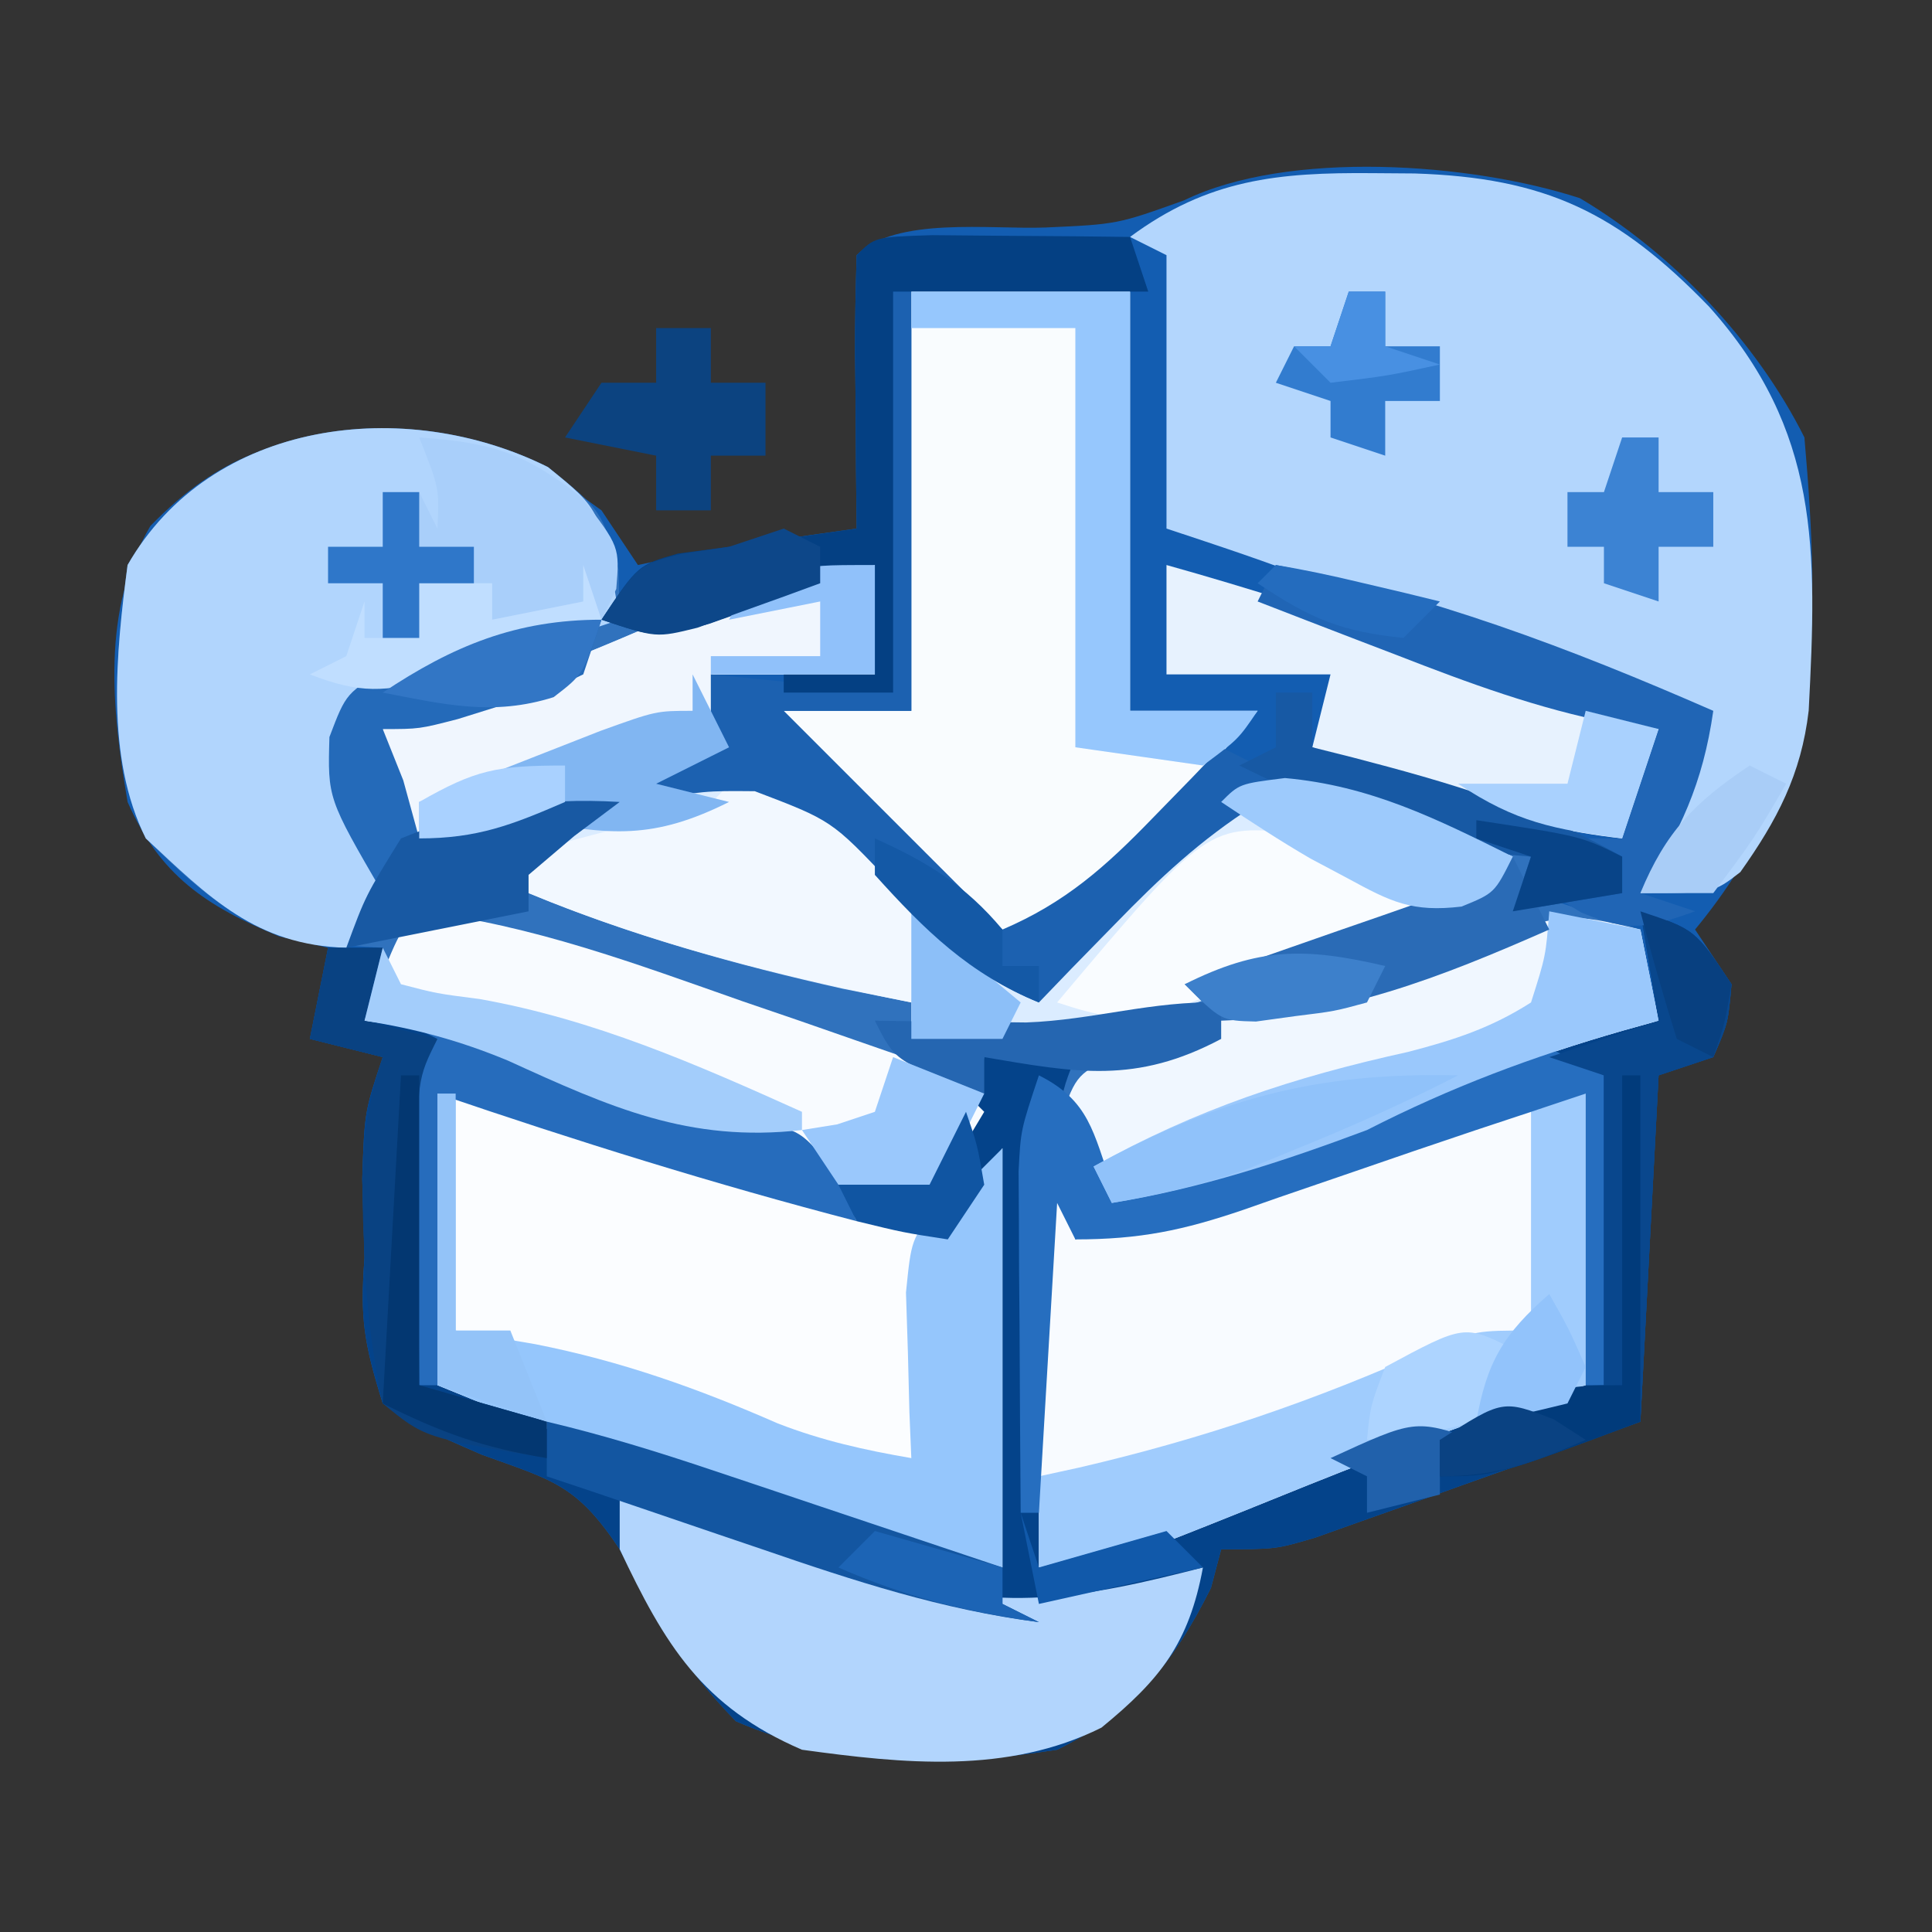 <?xml version="1.0" encoding="UTF-8"?>
<svg version="1.1" xmlns="http://www.w3.org/2000/svg" width="106" height="106">
<rect width="100%" height="100%" fill="#333333" stroke="none"/>
<path d="M0 0 C5.059 2.998 9.68 7.852 12.316 13.125 C13.22 23.561 13.299 31.667 6.316 40.125 C6.976 41.115 7.636 42.105 8.316 43.125 C8.129 45.25 8.129 45.25 7.316 47.125 C5.831 47.62 5.831 47.62 4.316 48.125 C3.986 54.395 3.656 60.665 3.316 67.125 C0.048 68.297 -3.223 69.463 -6.496 70.625 C-7.425 70.959 -8.354 71.293 -9.311 71.637 C-10.203 71.953 -11.096 72.268 -12.016 72.594 C-13.249 73.034 -13.249 73.034 -14.507 73.482 C-16.684 74.125 -16.684 74.125 -19.684 74.125 C-19.962 75.177 -19.962 75.177 -20.246 76.25 C-22.321 80.4 -24.467 83.055 -28.684 85.125 C-34.881 86.082 -40.515 86.06 -46.309 83.562 C-49.207 80.588 -50.798 77.829 -52.684 74.125 C-55.053 70.572 -56.328 70.353 -60.246 68.938 C-63.238 67.633 -63.238 67.633 -65.684 66.125 C-66.729 62.769 -66.932 61.424 -66.684 58.125 C-66.722 56.687 -66.764 55.25 -66.809 53.812 C-66.684 50.125 -66.684 50.125 -65.684 47.125 C-67.004 46.795 -68.324 46.465 -69.684 46.125 C-69.354 44.475 -69.024 42.825 -68.684 41.125 C-69.57 40.919 -70.457 40.712 -71.371 40.5 C-75.42 38.819 -77.919 37.138 -79.684 33.125 C-80.549 28.001 -81.138 22.615 -78.434 17.984 C-74.665 14.103 -71.172 12.967 -65.934 12.812 C-60.694 12.858 -57.898 14.052 -53.684 17.125 C-53.024 18.115 -52.364 19.105 -51.684 20.125 C-51.003 19.981 -50.322 19.836 -49.621 19.688 C-46.321 19.056 -43.011 18.591 -39.684 18.125 C-39.695 17.054 -39.707 15.983 -39.719 14.879 C-39.728 13.482 -39.737 12.085 -39.746 10.688 C-39.754 9.98 -39.763 9.273 -39.771 8.545 C-39.78 6.738 -39.736 4.931 -39.684 3.125 C-37.544 0.986 -32.328 1.725 -29.318 1.607 C-25.382 1.43 -25.382 1.43 -21.719 0.117 C-16.007 -2.668 -5.994 -1.954 0 0 Z " fill="#135DB1" transform="translate(86.684,10.875)"/>
<path d="M0 0 C3 1 3 1 5 4 C4.812 6.125 4.812 6.125 4 8 C3.01 8.33 2.02 8.66 1 9 C0.67 15.27 0.34 21.54 0 28 C-3.269 29.172 -6.54 30.338 -9.812 31.5 C-10.741 31.834 -11.67 32.168 -12.627 32.512 C-13.52 32.828 -14.412 33.143 -15.332 33.469 C-16.154 33.762 -16.976 34.055 -17.823 34.357 C-20 35 -20 35 -23 35 C-23.278 36.052 -23.278 36.052 -23.562 37.125 C-25.638 41.275 -27.784 43.93 -32 46 C-38.197 46.957 -43.832 46.935 -49.625 44.438 C-52.524 41.463 -54.115 38.704 -56 35 C-58.369 31.447 -59.644 31.228 -63.562 29.812 C-66.555 28.508 -66.555 28.508 -69 27 C-70.045 23.644 -70.249 22.299 -70 19 C-70.039 17.562 -70.08 16.125 -70.125 14.688 C-70 11 -70 11 -69 8 C-70.32 7.67 -71.64 7.34 -73 7 C-72.67 5.35 -72.34 3.7 -72 2 C-71.01 2 -70.02 2 -69 2 C-69.33 3.32 -69.66 4.64 -70 6 C-69.296 5.95 -68.592 5.899 -67.867 5.848 C-64.465 6.028 -62.214 7.021 -59.125 8.438 C-54.216 10.597 -54.216 10.597 -49 11.625 C-45.698 12.038 -44.513 12.935 -42 15 C-41.01 15 -40.02 15 -39 15 C-38.01 12.69 -37.02 10.38 -36 8 C-34.35 8 -32.7 8 -31 8 C-30.856 8.784 -30.711 9.568 -30.562 10.375 C-30.122 12.964 -30.122 12.964 -29 15 C-28.199 14.727 -28.199 14.727 -27.383 14.449 C-22.449 12.785 -17.494 11.236 -12.5 9.762 C-9.243 8.769 -6.027 7.67 -2.812 6.551 C-1 6 -1 6 1 6 C0.505 3.03 0.505 3.03 0 0 Z " fill="#04438A" transform="translate(90,50)"/>
<path d="M0 0 C2.938 2.375 2.938 2.375 3.875 5.625 C3.896 6.532 3.916 7.44 3.938 8.375 C4.948 8.066 5.959 7.756 7 7.438 C10.611 6.399 14.206 5.832 17.938 5.375 C17.938 7.355 17.938 9.335 17.938 11.375 C14.967 11.375 11.998 11.375 8.938 11.375 C9.432 13.355 9.432 13.355 9.938 15.375 C7.957 16.365 7.957 16.365 5.938 17.375 C7.031 17.148 8.124 16.921 9.25 16.688 C12.917 16.615 14.014 17.438 16.918 19.824 C19.715 22.564 22.346 25.441 24.938 28.375 C29.574 26.466 32.245 22.945 35.523 19.273 C37.938 17.375 37.938 17.375 41.031 17.012 C44.507 17.446 46.875 18.711 49.938 20.375 C52.173 21.061 52.173 21.061 53.938 21.375 C53.938 22.035 53.938 22.695 53.938 23.375 C55.917 24.035 57.898 24.695 59.938 25.375 C60.432 27.85 60.432 27.85 60.938 30.375 C60.285 30.557 59.633 30.739 58.961 30.926 C53.98 32.358 49.562 34.014 44.938 36.375 C40.359 38.092 35.776 39.595 30.938 40.375 C29.375 38.625 29.375 38.625 27.938 36.375 C28.25 34.125 28.25 34.125 28.938 32.375 C27.288 32.375 25.637 32.375 23.938 32.375 C23.752 33.52 23.752 33.52 23.562 34.688 C22.938 37.375 22.938 37.375 20.938 40.375 C16.188 39.625 16.188 39.625 13.938 37.375 C11.812 36.839 11.812 36.839 9.375 36.5 C4.833 35.68 1.071 34.241 -3.078 32.262 C-5.369 31.238 -7.576 30.696 -10.062 30.375 C-9.732 29.055 -9.402 27.735 -9.062 26.375 C-10.094 26.313 -11.125 26.251 -12.188 26.188 C-16.992 25.18 -18.598 23.757 -22.062 20.375 C-24.292 15.915 -23.695 10.202 -23.062 5.375 C-18.479 -2.631 -7.835 -3.91 0 0 Z " fill="#3072BD" transform="translate(30.062,25.625)"/>
<path d="M0 0 C1.139 0.009 1.139 0.009 2.302 0.017 C9.505 0.248 13.457 2.169 18.453 7.32 C24.545 14.124 24.383 20.644 23.923 29.485 C23.513 32.998 22.187 35.505 20.172 38.348 C18.688 39.5 18.688 39.5 14.688 39.5 C14.997 38.778 15.306 38.056 15.625 37.312 C16.615 34.692 17.175 32.245 17.688 29.5 C16.865 29.258 16.043 29.015 15.195 28.766 C9.007 26.908 2.961 24.937 -2.996 22.43 C-5.724 21.335 -8.524 20.429 -11.312 19.5 C-11.312 14.55 -11.312 9.6 -11.312 4.5 C-11.973 4.17 -12.633 3.84 -13.312 3.5 C-9.031 0.325 -5.176 -0.045 0 0 Z " fill="#B3D6FD" transform="translate(75.312,9.5)"/>
<path d="M0 0 C7.863 1.123 7.863 1.123 11.262 2.41 C12.351 2.811 12.351 2.811 13.463 3.221 C14.197 3.498 14.931 3.776 15.688 4.062 C17.168 4.622 18.651 5.175 20.137 5.723 C20.783 5.968 21.43 6.213 22.096 6.465 C24.312 7.18 24.312 7.18 28 7 C28.99 5.68 29.98 4.36 31 3 C31 10.59 31 18.18 31 26 C20.184 23.597 10.224 20.21 0 16 C0 10.72 0 5.44 0 0 Z " fill="#FBFDFF" transform="translate(24,60)"/>
<path d="M0 0 C0 1.98 0 3.96 0 6 C-2.97 6 -5.94 6 -9 6 C-8.67 7.32 -8.34 8.64 -8 10 C-9.98 10.99 -9.98 10.99 -12 12 C-10.907 11.773 -9.814 11.546 -8.688 11.312 C-5.021 11.24 -3.923 12.063 -1.02 14.449 C1.778 17.189 4.409 20.066 7 23 C11.637 21.091 14.308 17.57 17.586 13.898 C20 12 20 12 22.984 11.602 C25.995 11.999 28.154 12.681 30.875 14 C32.047 14.557 32.047 14.557 33.242 15.125 C33.822 15.414 34.402 15.703 35 16 C33.012 19.975 27.001 20.732 23 22.125 C21.983 22.498 20.966 22.87 19.918 23.254 C13.666 25.445 8.621 26.428 2 26 C2 25.34 2 24.68 2 24 C0.762 23.753 -0.475 23.505 -1.75 23.25 C-7.61 21.944 -13.451 20.306 -19 18 C-19.33 17.34 -19.66 16.68 -20 16 C-18.68 15.34 -17.36 14.68 -16 14 C-20.455 14.495 -20.455 14.495 -25 15 C-27 12 -27 12 -27 9 C-26.31 8.758 -25.621 8.515 -24.91 8.266 C-19.484 6.33 -14.189 4.279 -8.973 1.832 C-5.872 0.524 -3.375 0 0 0 Z " fill="#DBECFF" transform="translate(48,31)"/>
<path d="M0 0 C0 5.28 0 10.56 0 16 C-1.279 16.413 -2.558 16.825 -3.875 17.25 C-9.006 18.958 -13.99 20.97 -19 23 C-26.5 26 -26.5 26 -30 26 C-30 19.07 -30 12.14 -30 5 C-29.01 5.495 -29.01 5.495 -28 6 C-28 6.66 -28 7.32 -28 8 C-25.478 7.234 -22.957 6.462 -20.438 5.688 C-19.733 5.474 -19.029 5.261 -18.303 5.041 C-14.857 3.977 -11.562 2.843 -8.285 1.332 C-5 0 -5 0 0 0 Z " fill="#F8FBFF" transform="translate(87,60)"/>
<path d="M0 0 C3.96 0 7.92 0 12 0 C12 7.59 12 15.18 12 23 C14.31 23 16.62 23 19 23 C15.195 27.56 11.25 31.851 7 36 C3.844 34.613 1.801 32.996 -0.562 30.5 C-2.675 28.279 -4.416 26.723 -7 25 C-7 24.34 -7 23.68 -7 23 C-4.69 23 -2.38 23 0 23 C0 15.41 0 7.82 0 0 Z " fill="#F9FCFE" transform="translate(50,16)"/>
<path d="M0 0 C2.938 2.375 2.938 2.375 3.938 8.375 C-1.012 10.025 -5.963 11.675 -11.062 13.375 C-10.335 17.774 -10.335 17.774 -9.375 22.125 C-9.272 22.867 -9.169 23.61 -9.062 24.375 C-9.723 25.035 -10.383 25.695 -11.062 26.375 C-16.02 26.237 -18.594 23.607 -22.062 20.375 C-24.292 15.915 -23.695 10.202 -23.062 5.375 C-18.479 -2.631 -7.835 -3.91 0 0 Z " fill="#B1D5FD" transform="translate(30.062,25.625)"/>
<path d="M0 0 C5.087 1.001 9.548 2.2 14.312 4.25 C20.539 6.649 25.673 5.634 32 4 C31.233 8.153 29.663 10.146 26.43 12.789 C21.278 15.356 15.566 14.768 10 14 C4.514 11.635 2.471 8.227 0 3 C0 2.01 0 1.02 0 0 Z " fill="#B2D5FD" transform="translate(34,82)"/>
<path d="M0 0 C0.495 2.475 0.495 2.475 1 5 C0.348 5.182 -0.305 5.364 -0.977 5.551 C-5.957 6.983 -10.376 8.639 -15 11 C-19.579 12.717 -24.161 14.22 -29 15 C-30.562 13.188 -30.562 13.188 -32 11 C-31 8 -31 8 -28.953 6.973 C-28.061 6.672 -27.169 6.372 -26.25 6.062 C-25.266 5.727 -24.283 5.392 -23.27 5.047 C-18.744 3.598 -14.206 2.191 -9.652 0.832 C-3.989 -0.945 -3.989 -0.945 0 0 Z " fill="#F0F7FF" transform="translate(90,51)"/>
<path d="M0 0 C6.215 0.747 11.874 2.876 17.75 4.938 C18.803 5.298 19.856 5.658 20.941 6.029 C21.946 6.379 22.95 6.729 23.984 7.09 C24.899 7.408 25.814 7.726 26.757 8.054 C29 9 29 9 31 11 C30.01 12.65 29.02 14.3 28 16 C23.25 15.25 23.25 15.25 21 13 C18.874 12.464 18.874 12.464 16.438 12.125 C11.896 11.305 8.134 9.866 3.984 7.887 C1.694 6.863 -0.514 6.321 -3 6 C-1.125 1.125 -1.125 1.125 0 0 Z " fill="#F8FBFF" transform="translate(23,50)"/>
<path d="M0 0 C0.33 0 0.66 0 1 0 C1 4.29 1 8.58 1 13 C2.444 13.248 3.888 13.495 5.375 13.75 C10.089 14.679 14.283 16.174 18.676 18.098 C21.104 19.04 23.437 19.56 26 20 C25.948 18.753 25.948 18.753 25.895 17.48 C25.867 16.394 25.84 15.307 25.812 14.188 C25.778 13.109 25.743 12.03 25.707 10.918 C26 8 26 8 27.387 6.238 C28.185 5.625 28.185 5.625 29 5 C29.66 4.34 30.32 3.68 31 3 C31 10.59 31 18.18 31 26 C20.184 23.597 10.224 20.21 0 16 C0 10.72 0 5.44 0 0 Z " fill="#95C6FC" transform="translate(24,60)"/>
<path d="M0 0 C0 1.98 0 3.96 0 6 C-2.97 6 -5.94 6 -9 6 C-8.67 7.32 -8.34 8.64 -8 10 C-9.98 10.99 -9.98 10.99 -12 12 C-10.68 12.33 -9.36 12.66 -8 13 C-12.164 15.082 -14.501 14.826 -19 14 C-22.264 14.376 -22.264 14.376 -25 15 C-27 12 -27 12 -27 9 C-26.31 8.758 -25.621 8.515 -24.91 8.266 C-19.484 6.33 -14.189 4.279 -8.973 1.832 C-5.872 0.524 -3.375 0 0 0 Z " fill="#F0F6FE" transform="translate(48,31)"/>
<path d="M0 0 C9.15 2.563 18.06 5.795 27 9 C26.34 10.98 25.68 12.96 25 15 C18.995 14.351 13.599 12.142 8 10 C8.33 8.68 8.66 7.36 9 6 C6.03 6 3.06 6 0 6 C0 4.02 0 2.04 0 0 Z " fill="#E7F2FE" transform="translate(64,31)"/>
<path d="M0 0 C1.65 0 3.3 0 5 0 C5 5.28 5 10.56 5 16 C3.721 16.413 2.442 16.825 1.125 17.25 C-4.006 18.958 -8.99 20.97 -14 23 C-21.5 26 -21.5 26 -25 26 C-25 24.35 -25 22.7 -25 21 C-24.273 20.841 -23.546 20.683 -22.797 20.52 C-16.02 18.947 -9.841 16.845 -3.496 13.988 C-1 13 -1 13 2 13 C2 9.04 2 5.08 2 1 C1.34 0.67 0.68 0.34 0 0 Z " fill="#A0CCFD" transform="translate(82,60)"/>
<path d="M0 0 C3.501 0.194 5.014 1.011 7.812 3.188 C10.357 6.459 10.47 7.961 10 12 C2.85 10.57 -4.251 8.805 -11 6 C-11.33 5.34 -11.66 4.68 -12 4 C-11.218 3.795 -10.435 3.59 -9.629 3.379 C-8.617 3.109 -7.605 2.84 -6.562 2.562 C-5.553 2.296 -4.544 2.029 -3.504 1.754 C-1.082 1.24 -1.082 1.24 0 0 Z " fill="#F2F8FF" transform="translate(40,43)"/>
<path d="M0 0 C0.33 0 0.66 0 1 0 C1 7.59 1 15.18 1 23 C-1.31 23 -3.62 23 -6 23 C-4.979 24.021 -4.979 24.021 -3.938 25.062 C-0.625 28.375 2.688 31.688 6 35 C9.452 33.523 11.65 31.562 14.25 28.875 C15.31 27.788 15.31 27.788 16.391 26.68 C16.922 26.125 17.453 25.571 18 25 C19.32 25.66 20.64 26.32 22 27 C21.274 27.398 20.549 27.797 19.801 28.207 C16.841 30.102 14.632 32.17 12.188 34.688 C11.002 35.9 11.002 35.9 9.793 37.137 C9.201 37.752 8.61 38.366 8 39 C4.325 37.497 2.397 35.341 -0.188 32.375 C-3.375 29.013 -3.375 29.013 -7.586 27.41 C-10.317 27.386 -10.317 27.386 -14 28 C-13 26 -13 26 -10 25 C-10 23.68 -10 22.36 -10 21 C-6.7 21.33 -3.4 21.66 0 22 C0 14.74 0 7.48 0 0 Z " fill="#1C61B0" transform="translate(49,16)"/>
<path d="M0 0 C1.932 0.017 1.932 0.017 3.902 0.035 C5.193 0.044 6.483 0.053 7.812 0.062 C8.812 0.074 9.811 0.086 10.84 0.098 C11.17 1.088 11.5 2.078 11.84 3.098 C7.22 3.098 2.6 3.098 -2.16 3.098 C-2.16 10.358 -2.16 17.618 -2.16 25.098 C-4.14 25.098 -6.12 25.098 -8.16 25.098 C-8.16 24.768 -8.16 24.438 -8.16 24.098 C-6.51 24.098 -4.86 24.098 -3.16 24.098 C-3.16 22.118 -3.16 20.138 -3.16 18.098 C-3.992 18.398 -4.823 18.698 -5.68 19.008 C-6.766 19.388 -7.853 19.768 -8.973 20.16 C-10.052 20.543 -11.131 20.926 -12.242 21.32 C-15.16 22.098 -15.16 22.098 -18.16 21.098 C-16.16 18.098 -16.16 18.098 -13.973 17.473 C-13.045 17.349 -12.116 17.225 -11.16 17.098 C-8.827 16.765 -6.493 16.432 -4.16 16.098 C-4.172 15.026 -4.183 13.955 -4.195 12.852 C-4.205 11.454 -4.214 10.057 -4.223 8.66 C-4.235 7.6 -4.235 7.6 -4.248 6.518 C-4.257 4.711 -4.212 2.904 -4.16 1.098 C-3.16 0.098 -3.16 0.098 0 0 Z " fill="#044083" transform="translate(51.16,12.902)"/>
<path d="M0 0 C1.32 0.66 2.64 1.32 4 2 C4 7.61 4 13.22 4 19 C3.67 19 3.34 19 3 19 C3 13.72 3 8.44 3 3 C1.824 3.392 0.649 3.784 -0.562 4.188 C-1.777 4.59 -1.777 4.59 -3.016 5 C-5.281 5.759 -7.54 6.531 -9.797 7.312 C-11.135 7.771 -12.474 8.229 -13.812 8.688 C-14.458 8.914 -15.104 9.14 -15.77 9.374 C-19.082 10.501 -21.447 11 -25 11 C-25.33 10.34 -25.66 9.68 -26 9 C-26.33 14.61 -26.66 20.22 -27 26 C-27.33 26 -27.66 26 -28 26 C-28.029 22.563 -28.047 19.125 -28.062 15.688 C-28.071 14.711 -28.079 13.735 -28.088 12.729 C-28.091 11.791 -28.094 10.853 -28.098 9.887 C-28.106 8.591 -28.106 8.591 -28.114 7.268 C-28 5 -28 5 -27 2 C-24.216 3.392 -24.021 5.156 -23 8 C-22.466 7.818 -21.933 7.636 -21.383 7.449 C-16.374 5.759 -11.346 4.195 -6.262 2.746 C-3.965 2.079 -3.965 2.079 -1.957 0.785 C-0.988 0.397 -0.988 0.397 0 0 Z " fill="#266EBF" transform="translate(84,57)"/>
<path d="M0 0 C3.96 0 7.92 0 12 0 C12 7.59 12 15.18 12 23 C14.31 23 16.62 23 19 23 C17.938 24.562 17.938 24.562 16 26 C13.69 25.67 11.38 25.34 9 25 C9 17.41 9 9.82 9 2 C6.03 2 3.06 2 0 2 C0 1.34 0 0.68 0 0 Z " fill="#96C7FD" transform="translate(50,16)"/>
<path d="M0 0 C3 1 3 1 5 4 C4.812 6.125 4.812 6.125 4 8 C3.01 8.33 2.02 8.66 1 9 C0.67 15.27 0.34 21.54 0 28 C-8 31 -8 31 -11 31 C-11 30.34 -11 29.68 -11 29 C-8.03 28.01 -5.06 27.02 -2 26 C-2 20.39 -2 14.78 -2 9 C-2.99 8.67 -3.98 8.34 -5 8 C-3.02 7.34 -1.04 6.68 1 6 C0.67 4.02 0.34 2.04 0 0 Z " fill="#09478D" transform="translate(90,50)"/>
<path d="M0 0 C2.475 0.495 2.475 0.495 5 1 C5.33 2.65 5.66 4.3 6 6 C5.348 6.182 4.695 6.364 4.023 6.551 C-0.957 7.983 -5.376 9.639 -10 12 C-14.579 13.717 -19.161 15.22 -24 16 C-24.33 15.34 -24.66 14.68 -25 14 C-19.346 10.847 -14.055 9.103 -7.734 7.711 C-5.208 7.054 -3.197 6.403 -1 5 C-0.188 2.445 -0.188 2.445 0 0 Z " fill="#9AC8FC" transform="translate(85,50)"/>
<path d="M0 0 C8.497 1.672 16.091 4.54 24 8 C23.435 11.958 22.191 14.666 20 18 C20.99 18.33 21.98 18.66 23 19 C20.394 19.931 19.358 20.149 16.75 19.062 C15.884 18.537 15.884 18.537 15 18 C16.32 18 17.64 18 19 18 C19 17.34 19 16.68 19 16 C18.34 15.67 17.68 15.34 17 15 C17.66 15 18.32 15 19 15 C19.66 13.02 20.32 11.04 21 9 C20.183 8.898 19.365 8.796 18.523 8.691 C14.341 7.871 10.586 6.481 6.625 4.938 C5.889 4.656 5.153 4.374 4.395 4.084 C2.594 3.394 0.797 2.698 -1 2 C-0.67 1.34 -0.34 0.68 0 0 Z " fill="#2065B5" transform="translate(70,31)"/>
<path d="M0 0 C3.951 0.276 5.78 0.827 8.938 3.312 C11 6 11 6 10.812 8.312 C10.544 8.869 10.276 9.426 10 10 C8 10 6 10 4 10 C4 9.34 4 8.68 4 8 C2.68 8 1.36 8 0 8 C0 8.99 0 9.98 0 11 C-0.66 11 -1.32 11 -2 11 C-2 10.01 -2 9.02 -2 8 C-2.99 8 -3.98 8 -5 8 C-5 7.34 -5 6.68 -5 6 C-4.01 6 -3.02 6 -2 6 C-2 5.01 -2 4.02 -2 3 C-1.34 3 -0.68 3 0 3 C0.33 3.66 0.66 4.32 1 5 C1.105 2.789 1.105 2.789 0 0 Z " fill="#A9CFFA" transform="translate(23,24)"/>
<path d="M0 0 C3.381 1.166 4.373 1.735 6.625 4.25 C4.046 5.284 1.463 6.303 -1.125 7.312 C-1.855 7.607 -2.584 7.902 -3.336 8.205 C-4.045 8.479 -4.754 8.753 -5.484 9.035 C-6.134 9.292 -6.783 9.548 -7.452 9.813 C-9.741 10.333 -11.168 9.974 -13.375 9.25 C-5.113 -0.561 -5.113 -0.561 0 0 Z " fill="#F9FCFF" transform="translate(71.375,45.75)"/>
<path d="M0 0 C0.99 0 1.98 0 3 0 C2.67 1.32 2.34 2.64 2 4 C3.32 4.33 4.64 4.66 6 5 C5.67 11.27 5.34 17.54 5 24 C7.31 24.66 9.62 25.32 12 26 C12 26.66 12 27.32 12 28 C5.291 26.882 5.291 26.882 3 25 C2.42 22.198 2.109 19.826 2 17 C1.972 16.274 1.943 15.549 1.914 14.801 C1.855 11.593 1.979 9.062 3 6 C1.68 5.67 0.36 5.34 -1 5 C-0.67 3.35 -0.34 1.7 0 0 Z " fill="#094282" transform="translate(18,52)"/>
<path d="M0 0 C3.231 0.726 6.224 1.812 9.312 3 C12.601 4.234 15.496 5.191 19 5.438 C22 6 22 6 23.938 8.562 C24.288 9.367 24.639 10.171 25 11 C17.214 8.977 9.613 6.598 2 4 C2 9.28 2 14.56 2 20 C1.67 20 1.34 20 1 20 C0.973 17.208 0.953 14.417 0.938 11.625 C0.929 10.831 0.921 10.037 0.912 9.219 C0.887 3.227 0.887 3.227 2 1 C1.34 0.67 0.68 0.34 0 0 Z " fill="#266CBC" transform="translate(22,56)"/>
<path d="M0 0 C3.056 0.721 6.008 1.631 8.984 2.629 C9.919 2.942 10.854 3.254 11.816 3.576 C12.784 3.902 13.753 4.227 14.75 4.562 C15.734 4.892 16.717 5.221 17.73 5.561 C20.154 6.372 22.577 7.186 25 8 C25 8.66 25 9.32 25 10 C25.66 10.33 26.32 10.66 27 11 C21.68 10.315 16.859 8.735 11.812 7 C11.006 6.727 10.2 6.453 9.369 6.172 C7.878 5.666 6.387 5.159 4.898 4.648 C3.268 4.091 1.634 3.545 0 3 C0 2.01 0 1.02 0 0 Z " fill="#1356A1" transform="translate(30,78)"/>
<path d="M0 0 C-0.33 0.99 -0.66 1.98 -1 3 C-2.996 3.949 -2.996 3.949 -5.438 4.688 C-6.241 4.939 -7.044 5.19 -7.871 5.449 C-10 6 -10 6 -12 6 C-11.629 6.928 -11.258 7.856 -10.875 8.812 C-10.586 9.864 -10.297 10.916 -10 12 C-10.99 13.485 -10.99 13.485 -12 15 C-15.023 9.8 -15.023 9.8 -14.926 6.438 C-14 4 -14 4 -11.602 2.637 C-10.128 2.167 -10.128 2.167 -8.625 1.688 C-7.648 1.361 -6.671 1.035 -5.664 0.699 C-3 0 -3 0 0 0 Z " fill="#246AB9" transform="translate(33,34)"/>
<path d="M0 0 C0.66 1.32 1.32 2.64 2 4 C0.02 4.99 0.02 4.99 -2 6 C-0.68 6.33 0.64 6.66 2 7 C-2.164 9.082 -4.501 8.826 -9 8 C-12.264 8.376 -12.264 8.376 -15 9 C-15 8.34 -15 7.68 -15 7 C-12.877 6.163 -10.751 5.33 -8.625 4.5 C-7.442 4.036 -6.258 3.572 -5.039 3.094 C-2 2 -2 2 0 2 C0 1.34 0 0.68 0 0 Z " fill="#81B6F2" transform="translate(38,37)"/>
<path d="M0 0 C0.33 0.66 0.66 1.32 1 2 C2.947 2.509 2.947 2.509 5.312 2.812 C11.611 3.934 17.192 6.385 23 9 C23 9.33 23 9.66 23 10 C16.809 10.704 12.475 8.748 6.867 6.191 C4.216 5.09 1.825 4.45 -1 4 C-0.67 2.68 -0.34 1.36 0 0 Z " fill="#A3CDFB" transform="translate(21,52)"/>
<path d="M0 0 C0.66 0 1.32 0 2 0 C2 0.99 2 1.98 2 3 C2.724 3.182 3.449 3.364 4.195 3.551 C9.468 4.922 14.255 6.307 19 9 C19 9.66 19 10.32 19 11 C17.02 11.33 15.04 11.66 13 12 C13.33 11.01 13.66 10.02 14 9 C13.031 8.918 12.061 8.835 11.062 8.75 C6.329 8.1 2.26 6.077 -2 4 C-1.34 3.67 -0.68 3.34 0 3 C0 2.01 0 1.02 0 0 Z " fill="#1759A4" transform="translate(70,38)"/>
<path d="M0 0 C0.99 0 1.98 0 3 0 C3 0.99 3 1.98 3 3 C3.99 3 4.98 3 6 3 C6 4.32 6 5.64 6 7 C5.01 7 4.02 7 3 7 C3 7.99 3 8.98 3 10 C2.01 10 1.02 10 0 10 C0 9.01 0 8.02 0 7 C-1.65 6.67 -3.3 6.34 -5 6 C-4.34 5.01 -3.68 4.02 -3 3 C-2.01 3 -1.02 3 0 3 C0 2.01 0 1.02 0 0 Z " fill="#0C4380" transform="translate(36,18)"/>
<path d="M0 0 C0.66 1.32 1.32 2.64 2 4 C-3.997 6.642 -9.403 8.764 -16 9 C-16.66 8.34 -17.32 7.68 -18 7 C-16.784 6.578 -15.569 6.157 -14.316 5.723 C-12.732 5.169 -11.147 4.616 -9.562 4.062 C-8.76 3.785 -7.958 3.507 -7.131 3.221 C-6.367 2.953 -5.603 2.686 -4.816 2.41 C-4.109 2.164 -3.402 1.918 -2.674 1.664 C-0.993 1.125 -0.993 1.125 0 0 Z " fill="#2A6BB6" transform="translate(83,47)"/>
<path d="M0 0 C-0.825 0.619 -1.65 1.238 -2.5 1.875 C-3.325 2.576 -4.15 3.277 -5 4 C-5 4.66 -5 5.32 -5 6 C-8.3 6.66 -11.6 7.32 -15 8 C-13.938 5.125 -13.938 5.125 -12 2 C-7.942 0.347 -4.366 -0.265 0 0 Z " fill="#1859A3" transform="translate(34,44)"/>
<path d="M0 0 C4.685 0.418 8.326 2.235 12.5 4.312 C11.5 6.312 11.5 6.312 9.691 7.051 C6.976 7.375 5.819 6.798 3.438 5.5 C2.43 4.964 2.43 4.964 1.402 4.418 C-0.27 3.446 -1.89 2.386 -3.5 1.312 C-2.5 0.312 -2.5 0.312 0 0 Z " fill="#9DCAFC" transform="translate(70.5,42.688)"/>
<path d="M0 0 C-2.926 1.507 -5.887 2.826 -8.938 4.062 C-9.772 4.404 -10.606 4.746 -11.465 5.098 C-13.968 5.989 -16.386 6.546 -19 7 C-19.33 6.34 -19.66 5.68 -20 5 C-13.218 1.299 -7.812 -0.186 0 0 Z " fill="#90C2FA" transform="translate(80,59)"/>
<path d="M0 0 C0.33 0 0.66 0 1 0 C1 6.27 1 12.54 1 19 C-7 22 -7 22 -10 22 C-10 21.34 -10 20.68 -10 20 C-3.375 17 -3.375 17 0 17 C0 11.39 0 5.78 0 0 Z " fill="#013B7B" transform="translate(89,59)"/>
<path d="M0 0 C0.66 0 1.32 0 2 0 C2 0.99 2 1.98 2 3 C2.99 3 3.98 3 5 3 C5 3.99 5 4.98 5 6 C4.01 6 3.02 6 2 6 C2 6.99 2 7.98 2 9 C1.01 8.67 0.02 8.34 -1 8 C-1 7.34 -1 6.68 -1 6 C-1.99 5.67 -2.98 5.34 -4 5 C-3.67 4.34 -3.34 3.68 -3 3 C-2.34 3 -1.68 3 -1 3 C-0.67 2.01 -0.34 1.02 0 0 Z " fill="#327CCF" transform="translate(74,16)"/>
<path d="M0 0 C0 0.66 0 1.32 0 2 C-4.685 4.489 -7.944 3.857 -13 3 C-13 3.66 -13 4.32 -13 5 C-17.875 3.25 -17.875 3.25 -19 1 C-17.861 1.017 -17.861 1.017 -16.699 1.035 C-15.705 1.044 -14.711 1.053 -13.688 1.062 C-12.701 1.074 -11.715 1.086 -10.699 1.098 C-6.978 0.963 -3.804 -0.103 0 0 Z " fill="#2566B1" transform="translate(67,55)"/>
<path d="M0 0 C0.66 0 1.32 0 2 0 C2 0.99 2 1.98 2 3 C2.99 3 3.98 3 5 3 C5 3.99 5 4.98 5 6 C4.01 6 3.02 6 2 6 C2 6.99 2 7.98 2 9 C1.01 8.67 0.02 8.34 -1 8 C-1 7.34 -1 6.68 -1 6 C-1.66 6 -2.32 6 -3 6 C-3 5.01 -3 4.02 -3 3 C-2.34 3 -1.68 3 -1 3 C-0.67 2.01 -0.34 1.02 0 0 Z " fill="#3C83D3" transform="translate(89,24)"/>
<path d="M0 0 C2.475 0.99 2.475 0.99 5 2 C4.01 3.98 3.02 5.96 2 8 C-0.375 7.688 -0.375 7.688 -3 7 C-3.66 6.01 -4.32 5.02 -5 4 C-4.041 3.845 -4.041 3.845 -3.062 3.688 C-2.382 3.461 -1.701 3.234 -1 3 C-0.67 2.01 -0.34 1.02 0 0 Z " fill="#9AC8FC" transform="translate(49,58)"/>
<path d="M0 0 C0.33 0.99 0.66 1.98 1 3 C-0.912 3.7 -2.83 4.385 -4.75 5.062 C-5.817 5.445 -6.885 5.828 -7.984 6.223 C-10.923 6.98 -12.223 7.072 -15 6 C-14.34 5.67 -13.68 5.34 -13 5 C-12.67 4.01 -12.34 3.02 -12 2 C-12 2.66 -12 3.32 -12 4 C-11.01 4 -10.02 4 -9 4 C-9 3.01 -9 2.02 -9 1 C-7.68 1 -6.36 1 -5 1 C-5 1.66 -5 2.32 -5 3 C-3.35 2.67 -1.7 2.34 0 2 C0 1.34 0 0.68 0 0 Z " fill="#C0DEFF" transform="translate(32,31)"/>
<path d="M0 0 C0.33 0 0.66 0 1 0 C1 5.61 1 11.22 1 17 C3.31 17.66 5.62 18.32 8 19 C8 19.66 8 20.32 8 21 C4.479 20.413 2.287 19.644 -1 18 C-0.505 9.09 -0.505 9.09 0 0 Z " fill="#033771" transform="translate(22,59)"/>
<path d="M0 0 C1.32 0.33 2.64 0.66 4 1 C3.34 2.98 2.68 4.96 2 7 C-1.735 6.502 -3.812 6.125 -7 4 C-5.02 4 -3.04 4 -1 4 C-0.67 2.68 -0.34 1.36 0 0 Z " fill="#A9D1FE" transform="translate(87,39)"/>
<path d="M0 0 C0.33 0 0.66 0 1 0 C1 4.29 1 8.58 1 13 C1.99 13 2.98 13 4 13 C4.66 14.65 5.32 16.3 6 18 C4.02 17.34 2.04 16.68 0 16 C0 10.72 0 5.44 0 0 Z " fill="#93C3F8" transform="translate(24,60)"/>
<path d="M0 0 C0 1.98 0 3.96 0 6 C-2.97 6 -5.94 6 -9 6 C-9 5.67 -9 5.34 -9 5 C-7.02 5 -5.04 5 -3 5 C-3 4.01 -3 3.02 -3 2 C-4.65 2.33 -6.3 2.66 -8 3 C-7 1 -7 1 -5.125 0.375 C-3 0 -3 0 0 0 Z " fill="#90C1FA" transform="translate(48,31)"/>
<path d="M0 0 C0.66 0.33 1.32 0.66 2 1 C2 1.66 2 2.32 2 3 C0.567 3.532 -0.872 4.05 -2.312 4.562 C-3.513 4.998 -3.513 4.998 -4.738 5.441 C-7 6 -7 6 -10 5 C-8 2 -8 2 -5.562 1.375 C-4.717 1.251 -3.871 1.127 -3 1 C-2.01 0.67 -1.02 0.34 0 0 Z " fill="#0D4789" transform="translate(43,29)"/>
<path d="M0 0 C-1 3 -1 3 -2.625 4.25 C-5.952 5.301 -8.62 4.65 -12 4 C-8.141 1.427 -4.668 0 0 0 Z " fill="#3276C5" transform="translate(33,34)"/>
<path d="M0 0 C0.66 0 1.32 0 2 0 C2 0.99 2 1.98 2 3 C2.99 3 3.98 3 5 3 C5 3.66 5 4.32 5 5 C4.01 5 3.02 5 2 5 C2 5.99 2 6.98 2 8 C1.34 8 0.68 8 0 8 C0 7.01 0 6.02 0 5 C-0.99 5 -1.98 5 -3 5 C-3 4.34 -3 3.68 -3 3 C-2.01 3 -1.02 3 0 3 C0 2.01 0 1.02 0 0 Z " fill="#2F77C9" transform="translate(21,27)"/>
<path d="M0 0 C1.98 1.65 3.96 3.3 6 5 C5.67 5.66 5.34 6.32 5 7 C3.35 7 1.7 7 0 7 C0 4.69 0 2.38 0 0 Z " fill="#8CBFF8" transform="translate(50,50)"/>
<path d="M0 0 C-0.625 1.938 -0.625 1.938 -2 4 C-5.125 4.75 -5.125 4.75 -8 5 C-7.812 3.125 -7.812 3.125 -7 1 C-2.667 -1.333 -2.667 -1.333 0 0 Z " fill="#ADD4FF" transform="translate(83,74)"/>
<path d="M0 0 C2.867 1.285 4.976 2.571 7 5 C7 5.66 7 6.32 7 7 C7.66 7 8.32 7 9 7 C9 7.66 9 8.32 9 9 C5.181 7.444 2.74 5.044 0 2 C0 1.34 0 0.68 0 0 Z " fill="#1459A6" transform="translate(48,46)"/>
<path d="M0 0 C0.66 0.33 1.32 0.66 2 1 C0.25 4 0.25 4 -2 7 C-3.32 7 -4.64 7 -6 7 C-4.607 3.633 -3.021 2.014 0 0 Z " fill="#A9CDF7" transform="translate(96,42)"/>
<path d="M0 0 C1.062 1.875 1.062 1.875 2 4 C1.67 4.66 1.34 5.32 1 6 C-1.562 6.625 -1.562 6.625 -4 7 C-3.436 3.73 -2.5 2.174 0 0 Z " fill="#92C3FB" transform="translate(85,71)"/>
<path d="M0 0 C2.31 0.66 4.62 1.32 7 2 C7 2.66 7 3.32 7 4 C7.66 4.33 8.32 4.66 9 5 C5.051 4.449 1.651 3.611 -2 2 C-1.34 1.34 -0.68 0.68 0 0 Z " fill="#1C64B5" transform="translate(48,84)"/>
<path d="M0 0 C-0.33 0.66 -0.66 1.32 -1 2 C-2.777 2.484 -2.777 2.484 -4.938 2.75 C-5.648 2.848 -6.358 2.946 -7.09 3.047 C-9 3 -9 3 -11 1 C-6.926 -1.037 -4.411 -1.026 0 0 Z " fill="#3D80CB" transform="translate(76,53)"/>
<path d="M0 0 C5.75 0.875 5.75 0.875 8 2 C8 2.66 8 3.32 8 4 C6.02 4.33 4.04 4.66 2 5 C2.33 4.01 2.66 3.02 3 2 C2.01 1.67 1.02 1.34 0 1 C0 0.67 0 0.34 0 0 Z " fill="#084488" transform="translate(81,45)"/>
<path d="M0 0 C0.33 0.99 0.66 1.98 1 3 C3.31 2.34 5.62 1.68 8 1 C8.66 1.66 9.32 2.32 10 3 C7.03 3.66 4.06 4.32 1 5 C0.67 3.35 0.34 1.7 0 0 Z " fill="#1159AA" transform="translate(56,83)"/>
<path d="M0 0 C0.625 1.812 0.625 1.812 1 4 C0.01 5.485 0.01 5.485 -1 7 C-3.438 6.625 -3.438 6.625 -6 6 C-6.33 5.34 -6.66 4.68 -7 4 C-5.35 4 -3.7 4 -2 4 C-1.34 2.68 -0.68 1.36 0 0 Z " fill="#1055A2" transform="translate(53,61)"/>
<path d="M0 0 C3 1 3 1 5 4 C4.625 6.188 4.625 6.188 4 8 C3.34 7.67 2.68 7.34 2 7 C1.269 4.686 0.599 2.352 0 0 Z " fill="#084080" transform="translate(90,50)"/>
<path d="M0 0 C1.532 0.252 3.053 0.576 4.562 0.938 C5.389 1.132 6.215 1.327 7.066 1.527 C8.024 1.761 8.024 1.761 9 2 C8.34 2.66 7.68 3.32 7 4 C3.558 3.647 1.931 2.954 -1 1 C-0.67 0.67 -0.34 0.34 0 0 Z " fill="#246CBE" transform="translate(70,31)"/>
<path d="M0 0 C0.66 0 1.32 0 2 0 C2 0.99 2 1.98 2 3 C2.99 3.33 3.98 3.66 5 4 C2.125 4.625 2.125 4.625 -1 5 C-1.66 4.34 -2.32 3.68 -3 3 C-2.34 3 -1.68 3 -1 3 C-0.67 2.01 -0.34 1.02 0 0 Z " fill="#4890E2" transform="translate(74,16)"/>
<path d="M0 0 C0 0.66 0 1.32 0 2 C-2.906 3.257 -4.796 4 -8 4 C-8 3.34 -8 2.68 -8 2 C-4.912 0.235 -3.767 0 0 0 Z " fill="#A9D1FF" transform="translate(31,42)"/>
<path d="M0 0 C-0.66 0 -1.32 0 -2 0 C-2 0.99 -2 1.98 -2 3 C-3.32 3.33 -4.64 3.66 -6 4 C-6 3.34 -6 2.68 -6 2 C-6.66 1.67 -7.32 1.34 -8 1 C-3.375 -1.125 -3.375 -1.125 0 0 Z " fill="#2161AB" transform="translate(81,79)"/>
<path d="M0 0 C0.866 0.557 0.866 0.557 1.75 1.125 C-1.156 2.382 -3.046 3.125 -6.25 3.125 C-6.25 2.465 -6.25 1.805 -6.25 1.125 C-2.804 -1.09 -2.804 -1.09 0 0 Z " fill="#0A4282" transform="translate(85.25,77.875)"/>
</svg>
